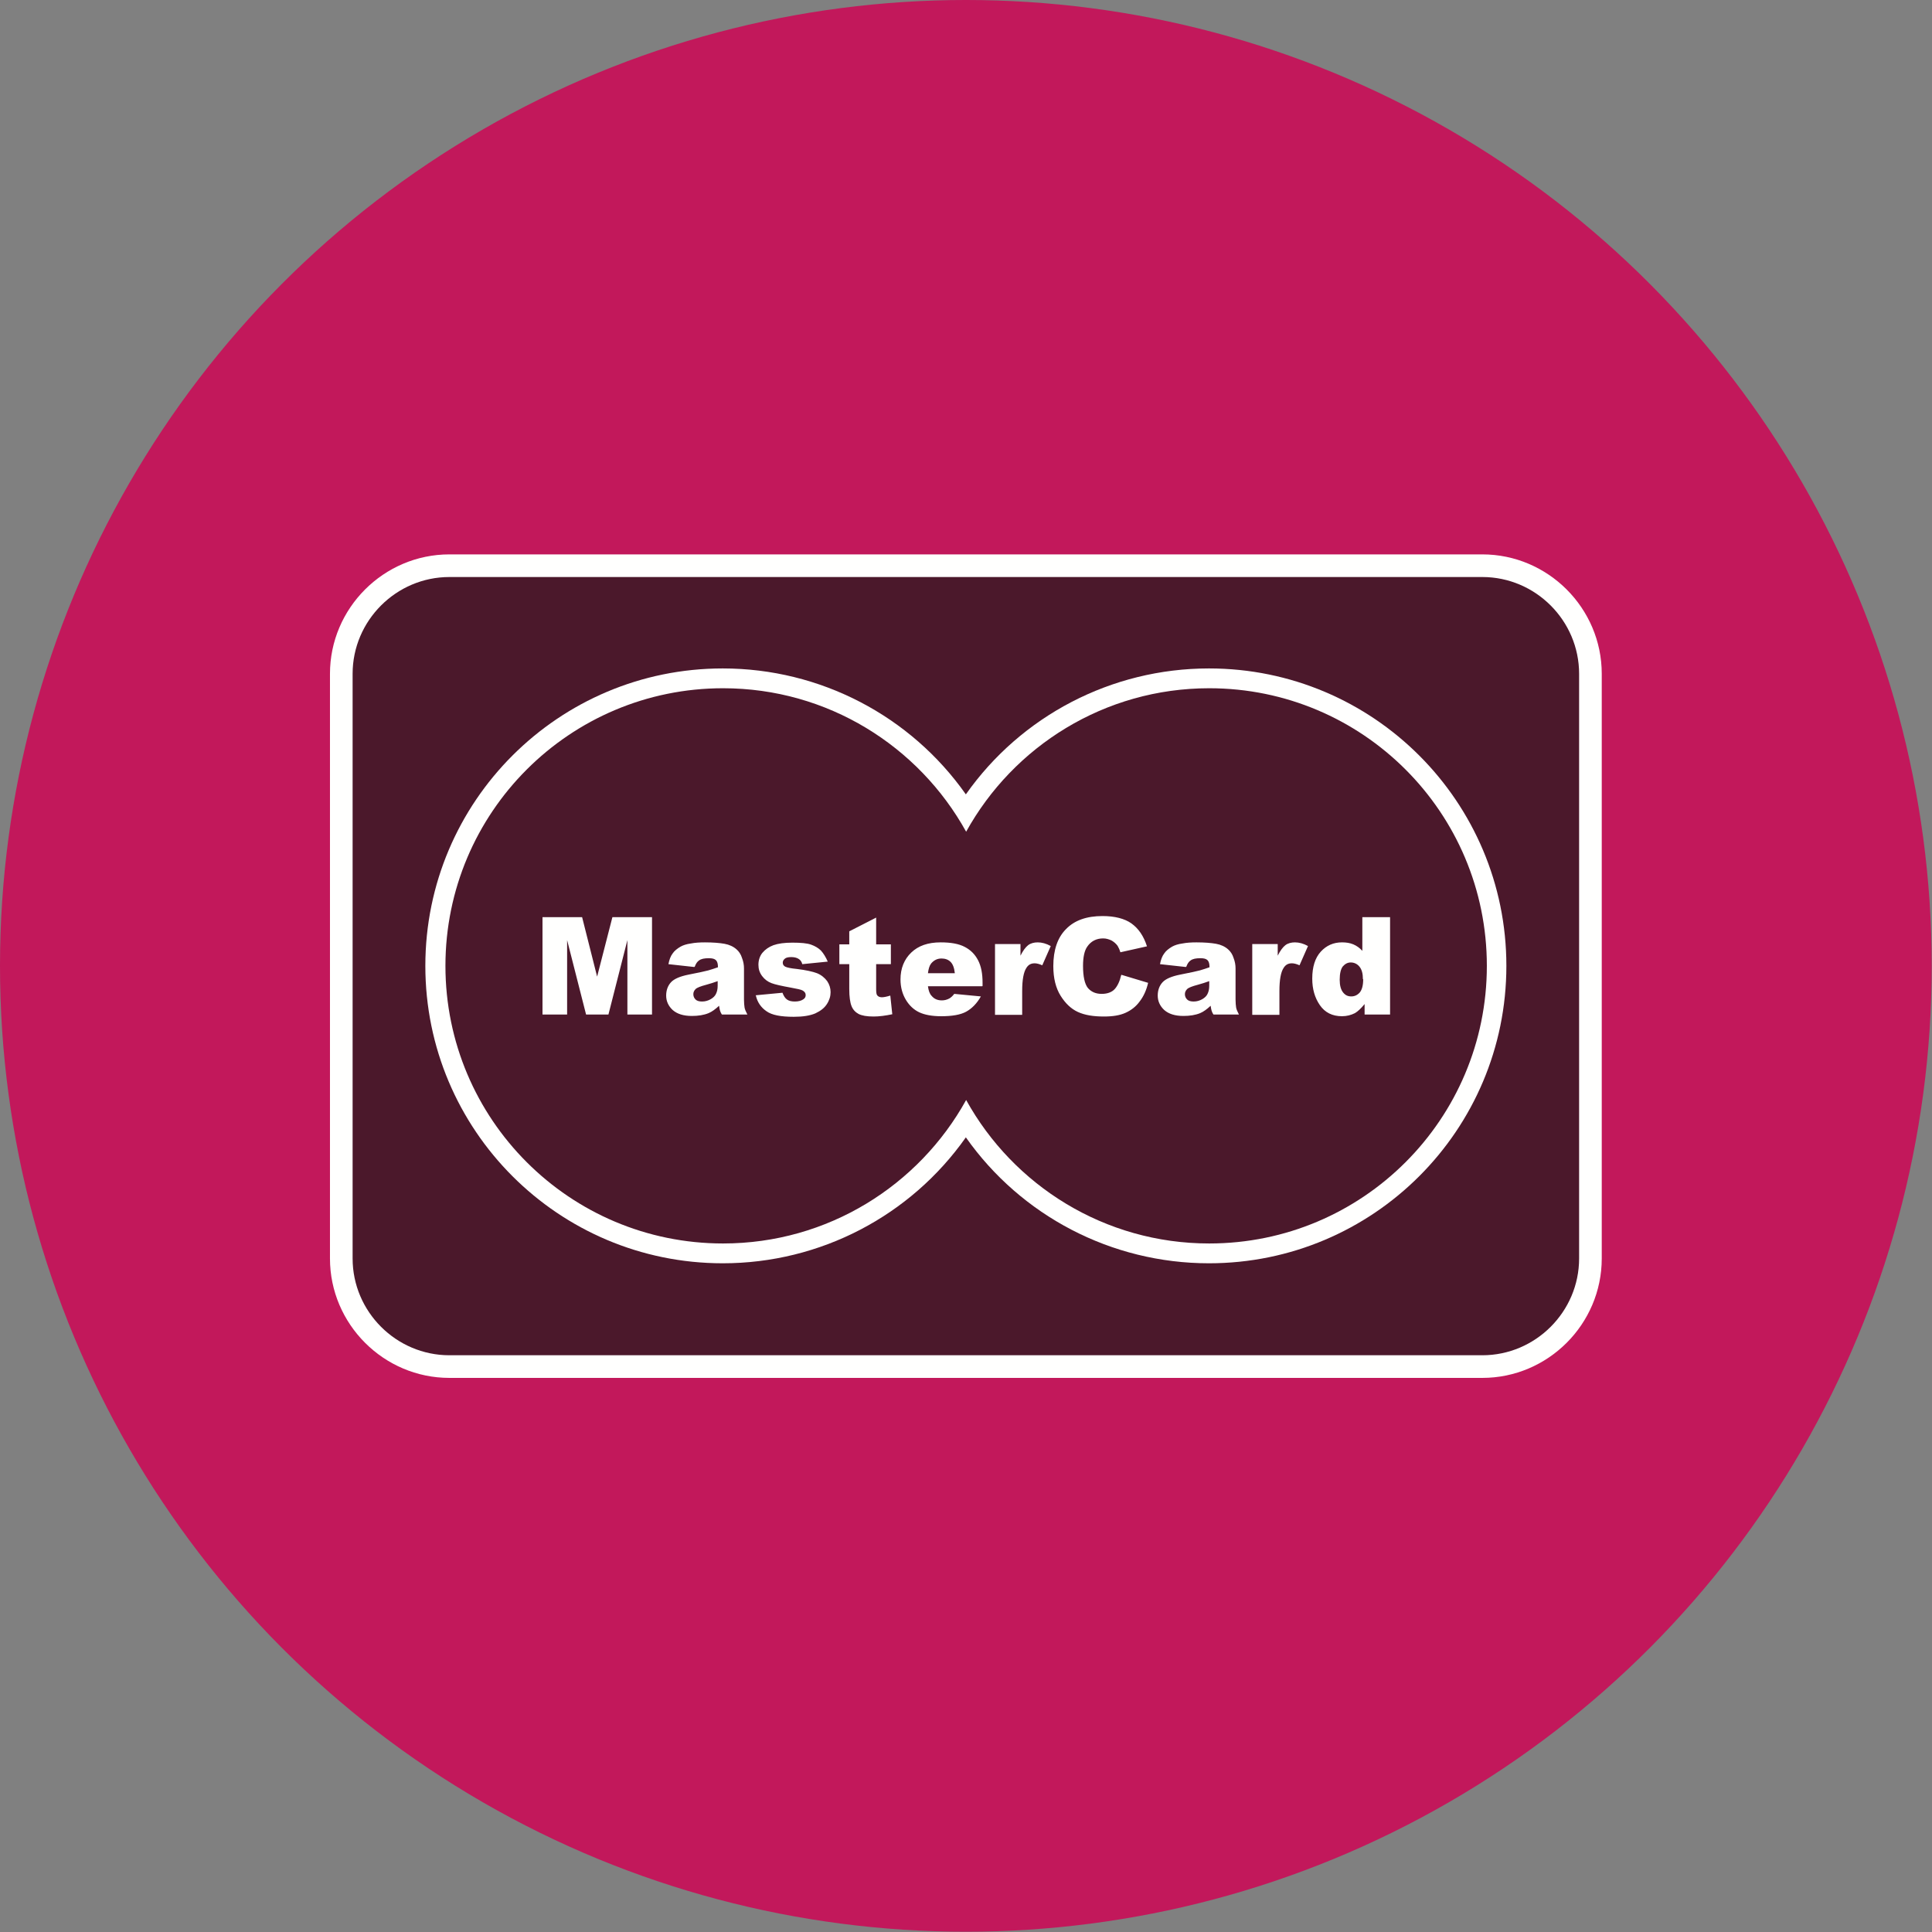<?xml version="1.0" ?><!DOCTYPE svg  PUBLIC '-//W3C//DTD SVG 1.1//EN'  'http://www.w3.org/Graphics/SVG/1.1/DTD/svg11.dtd'><svg height="6.827in" style="shape-rendering:geometricPrecision; text-rendering:geometricPrecision; image-rendering:optimizeQuality; fill-rule:evenodd; clip-rule:evenodd" viewBox="0 0 6.827 6.827" width="6.827in" xml:space="preserve" xmlns="http://www.w3.org/2000/svg" xmlns:xlink="http://www.w3.org/1999/xlink"><rect x="0" y="0" width="6.827" height="6.827" fill="#808080" stroke="none"/><defs><style type="text/css">
   <![CDATA[
    .fil2 {fill:#4B182B}
    .fil0 {fill:#C2185B}
    .fil1 {fill:#FFFFFE}
   ]]>
  </style></defs><g id="Layer_x0020_1"><circle class="fil0" cx="3.413" cy="3.413" r="3.413"/><path class="fil1" d="M1.588 1.959l3.65 0c0.232,0 0.422,0.19 0.422,0.422l0 2.066c0,0.232 -0.19,0.422 -0.422,0.422l-3.65 0c-0.232,0 -0.422,-0.19 -0.422,-0.422l0 -2.066c0,-0.232 0.19,-0.422 0.422,-0.422z"/><g id="_476857136"><path class="fil2" d="M1.588 2.039l3.65 0c0.188,0 0.342,0.154 0.342,0.342l0 2.066c0,0.188 -0.154,0.342 -0.342,0.342l-3.65 0c-0.188,0 -0.342,-0.154 -0.342,-0.342l0 -2.066c0,-0.188 0.154,-0.342 0.342,-0.342zm1.825 1.98c-0.195,0.277 -0.514,0.445 -0.859,0.445 -0.581,0 -1.051,-0.471 -1.051,-1.051 0,-0.581 0.471,-1.051 1.051,-1.051 0.345,0 0.664,0.168 0.859,0.445 0.195,-0.277 0.514,-0.445 0.859,-0.445 0.581,0 1.051,0.471 1.051,1.051 0,0.581 -0.471,1.051 -1.051,1.051 -0.345,0 -0.664,-0.168 -0.859,-0.445z" id="_476856560"/><path class="fil2" d="M4.273 2.432c-0.37,0 -0.692,0.205 -0.859,0.507 -0.167,-0.302 -0.489,-0.507 -0.859,-0.507 -0.542,0 -0.981,0.439 -0.981,0.981 0,0.542 0.439,0.981 0.981,0.981 0.37,0 0.692,-0.205 0.859,-0.507 0.167,0.302 0.489,0.507 0.859,0.507 0.542,0 0.981,-0.439 0.981,-0.981 0,-0.542 -0.439,-0.981 -0.981,-0.981zm-2.356 0.809l0.14 0 0.053 0.21 0.054 -0.21 0.14 0 0 0.344 -0.087 0 0 -0.263 -0.067 0.263 -0.079 0 -0.067 -0.263 0 0.263 -0.087 0 0 -0.344zm0.536 0.176l-0.091 -0.01c0.003,-0.016 0.008,-0.029 0.015,-0.038 0.006,-0.009 0.016,-0.017 0.028,-0.024 0.009,-0.005 0.021,-0.009 0.036,-0.011 0.015,-0.003 0.032,-0.004 0.05,-0.004 0.029,0 0.052,0.002 0.069,0.005 0.017,0.003 0.032,0.01 0.043,0.02 0.008,0.007 0.015,0.017 0.019,0.03 0.005,0.013 0.007,0.025 0.007,0.037l0 0.11c0,0.012 0.001,0.021 0.002,0.028 0.001,0.007 0.005,0.015 0.01,0.025l-0.09 0c-0.004,-0.006 -0.006,-0.011 -0.007,-0.015 -0.001,-0.003 -0.002,-0.009 -0.003,-0.016 -0.013,0.012 -0.025,0.021 -0.037,0.026 -0.017,0.007 -0.037,0.01 -0.059,0.01 -0.03,0 -0.052,-0.007 -0.068,-0.021 -0.015,-0.014 -0.023,-0.031 -0.023,-0.051 0,-0.019 0.006,-0.035 0.017,-0.047 0.011,-0.012 0.032,-0.021 0.062,-0.027 0.036,-0.007 0.059,-0.012 0.07,-0.015 0.011,-0.003 0.022,-0.007 0.034,-0.011 0,-0.012 -0.002,-0.02 -0.007,-0.025 -0.005,-0.005 -0.013,-0.007 -0.025,-0.007 -0.016,0 -0.027,0.002 -0.035,0.008 -0.006,0.004 -0.011,0.011 -0.015,0.022zm0.083 0.05c-0.013,0.005 -0.027,0.009 -0.041,0.013 -0.019,0.005 -0.032,0.01 -0.037,0.015 -0.005,0.005 -0.008,0.011 -0.008,0.018 0,0.008 0.003,0.014 0.008,0.019 0.005,0.005 0.013,0.007 0.023,0.007 0.011,0 0.021,-0.003 0.03,-0.008 0.009,-0.005 0.016,-0.012 0.019,-0.019 0.004,-0.008 0.006,-0.017 0.006,-0.029l0 -0.015zm0.134 0.05l0.095 -0.009c0.004,0.011 0.009,0.019 0.016,0.024 0.007,0.005 0.016,0.007 0.028,0.007 0.013,0 0.023,-0.003 0.03,-0.008 0.006,-0.004 0.008,-0.009 0.008,-0.015 0,-0.007 -0.004,-0.012 -0.011,-0.016 -0.005,-0.003 -0.019,-0.006 -0.041,-0.01 -0.033,-0.006 -0.056,-0.011 -0.069,-0.016 -0.013,-0.005 -0.024,-0.013 -0.033,-0.025 -0.009,-0.012 -0.013,-0.025 -0.013,-0.04 0,-0.016 0.005,-0.031 0.014,-0.042 0.01,-0.012 0.023,-0.021 0.039,-0.027 0.017,-0.006 0.039,-0.009 0.067,-0.009 0.03,0 0.052,0.002 0.066,0.007 0.014,0.005 0.026,0.012 0.035,0.021 0.009,0.01 0.017,0.023 0.024,0.039l-0.09 0.009c-0.002,-0.008 -0.006,-0.014 -0.012,-0.018 -0.007,-0.005 -0.017,-0.007 -0.027,-0.007 -0.011,0 -0.019,0.002 -0.023,0.006 -0.005,0.004 -0.007,0.009 -0.007,0.014 0,0.006 0.003,0.011 0.009,0.014 0.006,0.003 0.02,0.006 0.041,0.008 0.032,0.004 0.055,0.009 0.071,0.015 0.015,0.006 0.027,0.016 0.036,0.028 0.008,0.012 0.012,0.025 0.012,0.039 0,0.014 -0.004,0.028 -0.013,0.042 -0.009,0.014 -0.022,0.024 -0.041,0.033 -0.019,0.008 -0.044,0.012 -0.076,0.012 -0.046,0 -0.078,-0.006 -0.097,-0.02 -0.019,-0.013 -0.032,-0.032 -0.037,-0.055zm0.426 -0.275l0 0.095 0.052 0 0 0.07 -0.052 0 0 0.088c0,0.011 0.001,0.018 0.003,0.021 0.003,0.005 0.009,0.008 0.017,0.008 0.007,0 0.017,-0.002 0.03,-0.006l0.007 0.066c-0.024,0.005 -0.046,0.008 -0.066,0.008 -0.024,0 -0.041,-0.003 -0.053,-0.009 -0.011,-0.006 -0.02,-0.015 -0.025,-0.028 -0.005,-0.012 -0.008,-0.033 -0.008,-0.06l0 -0.088 -0.035 0 0 -0.07 0.035 0 0 -0.046 0.096 -0.049zm0.375 0.243l-0.192 0c0.002,0.015 0.006,0.027 0.013,0.034 0.009,0.011 0.021,0.016 0.036,0.016 0.009,0 0.018,-0.002 0.027,-0.007 0.005,-0.003 0.011,-0.008 0.017,-0.016l0.094 0.009c-0.014,0.025 -0.032,0.043 -0.052,0.054 -0.02,0.011 -0.05,0.016 -0.088,0.016 -0.033,0 -0.059,-0.005 -0.078,-0.014 -0.019,-0.009 -0.035,-0.024 -0.047,-0.044 -0.012,-0.02 -0.019,-0.044 -0.019,-0.072 0,-0.039 0.013,-0.071 0.038,-0.095 0.025,-0.024 0.059,-0.036 0.104,-0.036 0.036,0 0.064,0.005 0.085,0.016 0.021,0.011 0.036,0.026 0.047,0.047 0.011,0.021 0.016,0.047 0.016,0.08l0 0.011zm-0.097 -0.046c-0.002,-0.019 -0.007,-0.032 -0.015,-0.04 -0.008,-0.008 -0.019,-0.012 -0.032,-0.012 -0.015,0 -0.027,0.006 -0.037,0.018 -0.006,0.008 -0.009,0.019 -0.011,0.034l0.095 0zm0.142 -0.103l0.09 0 0 0.041c0.009,-0.018 0.018,-0.03 0.027,-0.037 0.009,-0.007 0.021,-0.01 0.034,-0.01 0.014,0 0.03,0.004 0.046,0.013l-0.03 0.068c-0.011,-0.005 -0.02,-0.007 -0.027,-0.007 -0.013,0 -0.022,0.005 -0.029,0.016 -0.01,0.015 -0.015,0.042 -0.015,0.082l0 0.084 -0.096 0 0 -0.25zm0.448 0.109l0.093 0.028c-0.006,0.026 -0.016,0.048 -0.03,0.066 -0.013,0.018 -0.03,0.031 -0.05,0.04 -0.02,0.009 -0.045,0.013 -0.076,0.013 -0.038,0 -0.068,-0.005 -0.092,-0.016 -0.024,-0.011 -0.044,-0.03 -0.061,-0.057 -0.017,-0.027 -0.026,-0.062 -0.026,-0.105 0,-0.057 0.015,-0.101 0.045,-0.131 0.03,-0.031 0.073,-0.046 0.129,-0.046 0.043,0 0.078,0.009 0.102,0.026 0.025,0.018 0.043,0.044 0.055,0.081l-0.094 0.021c-0.003,-0.01 -0.007,-0.018 -0.01,-0.023 -0.006,-0.008 -0.013,-0.014 -0.022,-0.019 -0.009,-0.004 -0.018,-0.007 -0.029,-0.007 -0.024,0 -0.043,0.01 -0.056,0.029 -0.01,0.014 -0.015,0.037 -0.015,0.068 0,0.038 0.006,0.064 0.017,0.078 0.012,0.014 0.028,0.021 0.049,0.021 0.02,0 0.036,-0.006 0.046,-0.017 0.01,-0.011 0.018,-0.028 0.023,-0.05zm0.226 -0.028l-0.091 -0.01c0.003,-0.016 0.008,-0.029 0.015,-0.038 0.006,-0.009 0.016,-0.017 0.028,-0.024 0.009,-0.005 0.021,-0.009 0.036,-0.011 0.015,-0.003 0.032,-0.004 0.05,-0.004 0.029,0 0.052,0.002 0.069,0.005 0.017,0.003 0.032,0.01 0.043,0.02 0.008,0.007 0.015,0.017 0.019,0.03 0.005,0.013 0.007,0.025 0.007,0.037l0 0.11c0,0.012 0.001,0.021 0.002,0.028 0.001,0.007 0.005,0.015 0.01,0.025l-0.09 0c-0.004,-0.006 -0.006,-0.011 -0.007,-0.015 -0.001,-0.003 -0.002,-0.009 -0.003,-0.016 -0.013,0.012 -0.025,0.021 -0.037,0.026 -0.017,0.007 -0.037,0.01 -0.059,0.01 -0.03,0 -0.052,-0.007 -0.068,-0.021 -0.015,-0.014 -0.023,-0.031 -0.023,-0.051 0,-0.019 0.006,-0.035 0.017,-0.047 0.011,-0.012 0.032,-0.021 0.062,-0.027 0.036,-0.007 0.059,-0.012 0.07,-0.015 0.011,-0.003 0.022,-0.007 0.034,-0.011 0,-0.012 -0.002,-0.02 -0.007,-0.025 -0.005,-0.005 -0.013,-0.007 -0.025,-0.007 -0.016,0 -0.027,0.002 -0.035,0.008 -0.006,0.004 -0.011,0.011 -0.015,0.022zm0.083 0.05c-0.013,0.005 -0.027,0.009 -0.041,0.013 -0.019,0.005 -0.032,0.01 -0.037,0.015 -0.005,0.005 -0.008,0.011 -0.008,0.018 0,0.008 0.003,0.014 0.008,0.019 0.005,0.005 0.013,0.007 0.023,0.007 0.011,0 0.021,-0.003 0.03,-0.008 0.009,-0.005 0.016,-0.012 0.019,-0.019 0.004,-0.008 0.006,-0.017 0.006,-0.029l0 -0.015zm0.152 -0.131l0.09 0 0 0.041c0.009,-0.018 0.018,-0.03 0.027,-0.037 0.009,-0.007 0.021,-0.01 0.034,-0.01 0.014,0 0.03,0.004 0.046,0.013l-0.03 0.068c-0.011,-0.005 -0.02,-0.007 -0.027,-0.007 -0.013,0 -0.022,0.005 -0.029,0.016 -0.01,0.015 -0.015,0.042 -0.015,0.082l0 0.084 -0.096 0 0 -0.25zm0.487 -0.095l0 0.344 -0.09 0 0 -0.037c-0.013,0.016 -0.024,0.026 -0.034,0.032 -0.014,0.007 -0.029,0.011 -0.046,0.011 -0.034,0 -0.06,-0.013 -0.078,-0.039 -0.018,-0.026 -0.027,-0.057 -0.027,-0.094 0,-0.041 0.01,-0.073 0.03,-0.095 0.02,-0.022 0.045,-0.033 0.075,-0.033 0.015,0 0.028,0.002 0.04,0.007 0.012,0.005 0.023,0.013 0.032,0.023l0 -0.119 0.097 0zm-0.096 0.219c0,-0.02 -0.004,-0.034 -0.012,-0.044 -0.008,-0.01 -0.019,-0.015 -0.031,-0.015 -0.011,0 -0.02,0.005 -0.028,0.014 -0.007,0.009 -0.011,0.025 -0.011,0.047 0,0.02 0.004,0.035 0.012,0.045 0.008,0.01 0.017,0.014 0.029,0.014 0.012,0 0.022,-0.005 0.03,-0.014 0.008,-0.01 0.012,-0.025 0.012,-0.047z" id="_476857160"/></g></g></svg>